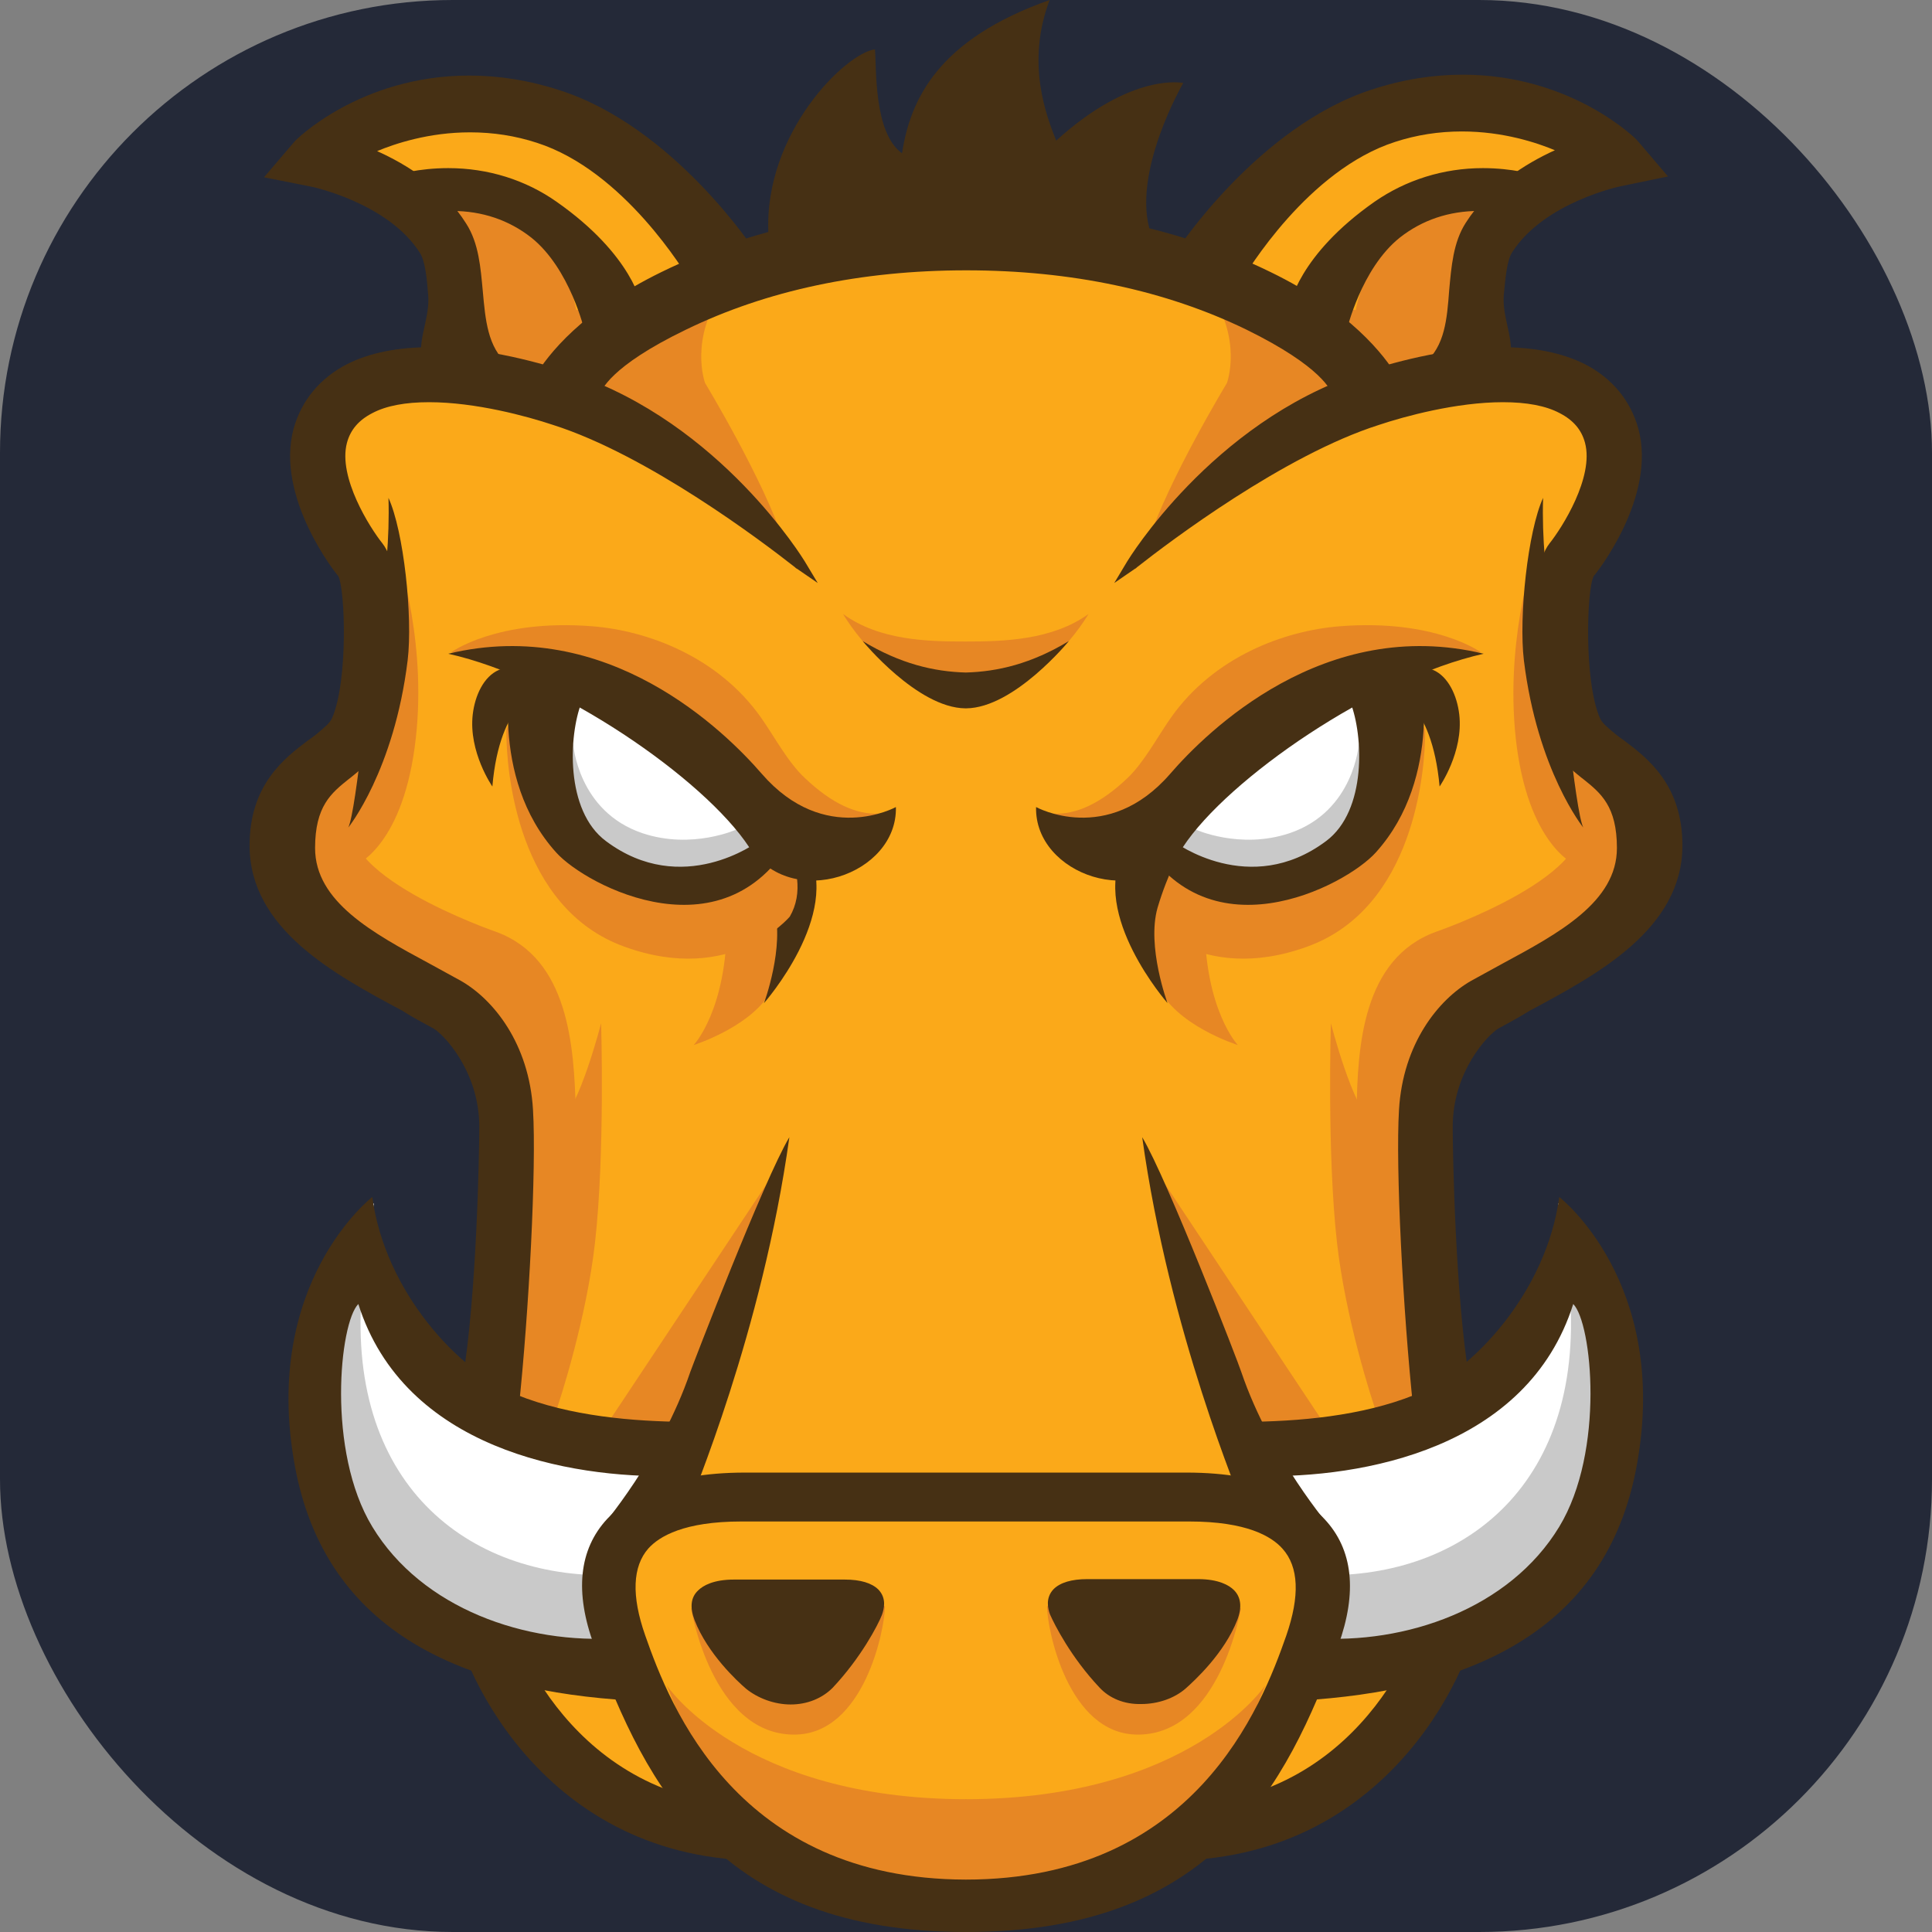 <svg xmlns="http://www.w3.org/2000/svg" xmlns:xlink="http://www.w3.org/1999/xlink" width="256px" height="256px"
    viewBox="0 0 256 256" version="1.1">
    <rect x="0" y="0" width="256" height="256" fill="#808080" stroke="none"/>
    <rect width="256" height="256" fill="#242938" rx="60" />
    <g id="surface1">
        <path style=" stroke:none;fill-rule:nonzero;fill:rgb(98.431%,66.275%,9.804%);fill-opacity:1;"
            d="M 45.281 62.207 C 45.281 62.207 49.676 79.102 50.312 84.773 C 50.949 90.387 39.031 102.945 39.031 109.191 C 39.031 115.441 41.52 126.727 55.289 132.398 C 69.062 138.012 70.973 152.418 70.973 161.215 C 70.973 170.012 65.938 186.906 65.938 186.906 C 65.938 186.906 62.812 228.859 79.711 236.383 C 96.605 243.906 92.844 243.906 96.605 243.906 C 100.367 243.906 127.914 255.188 144.23 250.793 C 160.492 246.395 164.891 241.418 164.891 241.418 C 164.891 241.418 181.148 242.691 186.184 228.281 C 191.219 213.871 194.344 183.84 192.434 170.012 C 190.582 156.238 188.035 138.066 199.32 131.82 C 210.602 125.57 222.523 118.047 220.613 111.797 C 218.762 105.547 208.691 96.75 208.691 96.75 C 208.691 96.75 206.203 81.07 208.059 77.309 C 209.91 73.547 221.191 64.172 214.941 57.289 C 208.75 50.344 197.469 50.344 197.469 50.344 L 183.059 51.617 C 183.059 51.617 158.641 29.684 126.695 30.957 C 94.754 32.23 74.734 51.617 74.734 51.617 C 74.734 51.617 64.086 47.855 54.711 51.617 C 45.281 55.32 43.43 51.559 45.281 62.207 Z M 45.281 62.207 " />
        <path style=" stroke:none;fill-rule:nonzero;fill:rgb(90.588%,52.941%,14.118%);fill-opacity:1;"
            d="M 102.508 155.484 L 80.984 187.891 C 79.594 189.973 90.066 190.09 90.066 190.09 Z M 108.41 116.137 L 102.625 130.43 C 100.426 135.812 91.918 138.473 91.918 138.473 C 91.918 138.473 96.316 133.844 96.316 122.215 C 96.316 117.293 102.625 115.387 102.625 115.387 Z M 108.41 116.137 " />
        <path style=" stroke:none;fill-rule:nonzero;fill:rgb(27.451%,18.824%,7.843%);fill-opacity:1;"
            d="M 107.023 112.781 L 99.27 112.262 C 99.27 112.262 101.234 115.789 102.566 120.305 C 104.012 125.453 101.234 132.918 101.234 132.918 C 101.234 132.918 111.594 121.172 107.023 112.781 Z M 107.023 112.781 " />
        <path style=" stroke:none;fill-rule:nonzero;fill:rgb(90.588%,52.941%,14.118%);fill-opacity:1;"
            d="M 104.648 121.461 C 104.648 121.461 97.012 130.605 82.777 125.453 C 68.543 120.359 67.094 102.133 67.094 96.984 C 67.094 91.891 94.062 102.074 97.766 104.273 C 101.352 106.473 108.297 115.211 104.648 121.461 Z M 50.949 24.016 C 50.949 24.016 64.086 21.469 72.824 28.414 C 81.562 35.297 84.109 40.797 84.109 40.797 L 69.352 52.484 C 69.352 52.484 62.234 49.188 60.035 39.695 C 57.836 30.207 59.34 25.809 50.949 24.016 Z M 65.766 123.484 C 65.766 123.484 42.734 115.559 47.074 107.516 C 51.473 99.473 47.941 95.133 47.941 95.133 C 47.941 95.133 35.094 104.738 38.395 114.922 C 40.418 121.172 43.773 125.742 62.352 134.422 C 71.262 150.973 64.203 180.715 64.605 180.891 C 65.301 181.121 77.105 175.043 76.297 147.211 C 76.062 138.648 75.371 127.016 65.766 123.484 Z M 95.969 38.25 L 73.055 49.996 L 78.262 52.602 L 77.512 53.875 L 82.836 56.305 L 103.898 71.871 C 101.234 63.652 93.426 50.75 93.426 50.75 C 93.426 50.75 91.227 44.848 95.969 38.25 Z M 95.969 38.25 " />
        <path style=" stroke:none;fill-rule:nonzero;fill:rgb(90.588%,52.941%,14.118%);fill-opacity:1;"
            d="M 128.086 238.406 C 98.402 238.406 88.332 223.305 88.332 223.305 L 92.961 234.59 C 94.695 239.508 113.445 254.668 128.027 254.668 M 91.574 213.121 C 91.574 213.121 94.293 229.844 105.23 229.844 C 114.547 229.844 117.266 215.723 117.266 212.832 Z M 73.344 187.949 C 74.328 185.285 77.742 174.465 78.844 164.629 C 80.172 152.824 79.652 135.578 79.652 135.578 C 79.652 135.578 76.758 146.863 74.156 148.715 C 71.609 150.508 66.863 162.949 66.863 162.949 L 63.102 187.602 C 66.457 188.238 69.293 186.27 73.344 187.949 Z M 46.898 114.75 C 46.898 114.75 53.09 112.551 54.941 99.066 C 56.797 85.582 52.746 73.895 52.746 73.895 C 52.746 73.895 53.09 92.469 50.949 96.172 C 48.75 99.82 46.957 100.918 44.41 105.664 C 41.809 110.41 45.453 113.301 46.898 114.75 Z M 46.898 114.75 " />
        <path style=" stroke:none;fill-rule:nonzero;fill:rgb(99.216%,75.686%,40.784%);fill-opacity:1;"
            d="M 54.309 27.195 L 53.035 26.387 C 49.332 26.504 54.309 27.195 54.309 27.195 Z M 54.309 27.195 " />
        <path style=" stroke:none;fill-rule:nonzero;fill:rgb(98.431%,66.275%,9.804%);fill-opacity:1;"
            d="M 101.004 34.258 C 101.004 34.258 95.16 33.273 92.266 28.934 C 89.375 24.535 81.098 15.797 67.906 15.684 C 54.711 15.566 41.691 19.211 41.691 19.211 L 53.09 26.387 C 54.309 26.328 56.391 26.387 59.863 26.504 C 74.156 26.965 76.355 41.086 76.355 41.086 L 126.695 34.141 " />
        <path style=" stroke:none;fill-rule:nonzero;fill:rgb(100%,100%,100%);fill-opacity:1;"
            d="M 105.867 112.316 C 105.867 112.316 99.039 119.145 88.621 116.945 C 78.148 114.75 71.84 110.117 71.379 102.133 C 70.914 94.09 73.574 90.965 73.574 90.965 C 73.574 90.965 85.266 94.609 90.82 99.473 C 96.375 104.273 100.543 112.086 105.867 112.316 Z M 105.867 112.316 " />
        <path style=" stroke:none;fill-rule:nonzero;fill:rgb(78.824%,78.824%,78.824%);fill-opacity:1;"
            d="M 97.648 109.887 C 97.648 109.887 91.746 112.605 85.148 110.41 C 76.527 107.516 75.949 98.547 75.949 98.547 C 75.949 98.547 70.625 114.113 85.496 117.121 C 97.418 119.492 104.477 112.605 104.477 112.605 Z M 97.648 109.887 " />
        <path style=" stroke:none;fill-rule:nonzero;fill:rgb(27.451%,18.824%,7.843%);fill-opacity:1;"
            d="M 101.816 30.957 C 101.18 17.59 112.113 7 115.934 6.539 C 116.164 8.797 115.703 17.59 119.523 20.312 C 120.621 13.137 124.324 5.207 139.082 0 C 135.898 8.391 138.676 15.391 139.949 18.633 C 150.016 9.488 156.789 10.996 156.789 10.996 C 156.789 10.996 149.785 23.031 152.504 30.957 C 132.309 29.395 101.93 33.098 101.816 30.957 Z M 101.816 30.957 " />
        <path style=" stroke:none;fill-rule:nonzero;fill:rgb(27.451%,18.824%,7.843%);fill-opacity:1;"
            d="M 59.051 51.27 C 54.25 47.277 57.836 43.574 57.43 39 C 57.199 36.57 57.027 34.316 56.215 33.043 C 51.762 26.039 41.344 23.898 41.23 23.898 L 36.309 22.914 L 39.551 19.098 C 39.957 18.633 53.324 5.902 73.98 12.559 C 88.449 17.242 99.094 32.984 99.5 33.68 L 92.266 37.094 C 92.211 36.977 83.703 22.105 71.32 18.113 C 61.309 14.871 52.051 17.938 48.113 19.965 C 52.34 21.641 57.836 24.707 61.137 29.918 C 62.699 32.406 62.988 35.473 63.219 38.48 C 63.566 42.473 63.855 46.234 66.805 48.664 Z M 59.051 51.27 " />
        <path style=" stroke:none;fill-rule:nonzero;fill:rgb(27.451%,18.824%,7.843%);fill-opacity:1;"
            d="M 46.148 109.656 C 46.148 109.656 52.223 102.133 54.016 87.492 C 54.711 81.707 53.496 70.363 51.473 65.969 C 51.82 76.73 49.098 87.492 49.098 87.492 C 49.098 87.492 47.246 107.457 46.148 109.656 Z M 46.148 109.656 " />
        <path style=" stroke:none;fill-rule:nonzero;fill:rgb(27.451%,18.824%,7.843%);fill-opacity:1;"
            d="M 78.148 43.688 C 78.148 43.688 76.18 35.184 70.797 30.902 C 63.219 24.824 53.902 28.066 53.844 28.121 L 52.512 23.957 C 52.977 23.781 63.566 20.484 73.344 27.312 C 83.184 34.199 84.34 40.508 84.453 41.199 Z M 78.148 43.688 " />
        <path style=" stroke:none;fill-rule:nonzero;fill:rgb(27.451%,18.824%,7.843%);fill-opacity:1;"
            d="M 65.242 104.215 C 65.242 104.215 62.062 99.645 62.641 94.668 C 62.93 92.18 64.086 89.633 66.113 88.766 C 69.93 87.09 71.609 91.43 71.609 91.43 C 71.609 91.43 66.227 92.703 65.242 104.215 Z M 65.242 104.215 " />
        <path style=" stroke:none;fill-rule:nonzero;fill:rgb(27.451%,18.824%,7.843%);fill-opacity:1;"
            d="M 100.195 111.16 C 100.309 111.391 100.367 111.566 100.367 111.566 C 100.367 111.566 90.414 119.031 80.289 111.449 C 74.848 107.398 75.371 97.387 77.047 93.105 C 81.387 94.09 85.09 95.883 88.16 97.91 C 84.281 94.438 80.867 91.891 80.867 91.832 L 76.469 90.559 L 67.906 87.609 C 67.789 88.246 64.664 102.945 73.691 112.953 C 77.684 117.41 96.492 127.305 105.402 110.352 Z M 100.195 111.16 " />
        <path style=" stroke:none;fill-rule:nonzero;fill:rgb(98.431%,66.275%,9.804%);fill-opacity:1;"
            d="M 126.695 100.512 L 126.352 95.363 L 88.91 75.633 L 73.344 63.133 L 55.406 81.938 L 113.273 109.309 L 123.746 112.492 " />
        <path style=" stroke:none;fill-rule:nonzero;fill:rgb(90.588%,52.941%,14.118%);fill-opacity:1;"
            d="M 100.832 95.074 C 95.16 87.031 85.844 83.559 78.438 82.98 C 65.766 81.996 59.746 86.453 59.746 86.453 C 59.746 86.453 80.52 87.32 86.48 95.191 C 97.648 109.828 113.91 110.988 116.512 107.805 C 113.504 107.977 110.207 106.473 106.676 103.117 C 104.418 101.035 102.625 97.621 100.832 95.074 Z M 100.832 95.074 " />
        <path style=" stroke:none;fill-rule:nonzero;fill:rgb(27.451%,18.824%,7.843%);fill-opacity:1;"
            d="M 99.27 112.262 C 104.883 120.766 118.941 115.906 118.711 106.938 C 118.711 106.938 109.281 112.145 100.945 102.539 C 96.086 96.926 80.52 81.531 59.398 86.625 C 73.98 89.867 93.309 103.176 99.27 112.262 Z M 99.27 112.262 " />
        <path style=" stroke:none;fill-rule:nonzero;fill:rgb(27.451%,18.824%,7.843%);fill-opacity:1;"
            d="M 57.43 136.273 C 58.762 137.027 63.508 141.945 63.508 149.293 C 63.508 152.996 63.16 171.516 61.309 182.797 C 64.027 184.594 65.938 184.941 68.715 186.793 C 70.105 173.715 71.09 154.734 70.625 147.039 C 70.105 138.301 65.418 132.457 61.078 129.969 L 56.852 127.652 C 49.445 123.66 41.75 119.492 41.75 112.375 C 41.75 106.82 43.891 105.086 46.207 103.234 L 46.438 103.059 C 47.941 101.844 49.676 100.457 50.66 98.141 C 53.438 91.891 53.902 76.035 50.66 71.984 C 49.039 69.961 44.758 63.246 45.973 58.676 C 46.438 56.941 47.535 55.668 49.332 54.742 C 51.184 53.758 53.727 53.293 56.852 53.293 C 62.988 53.293 69.816 55.145 73.285 56.305 C 85.844 60.297 101.004 71.754 105.344 75.168 C 105.461 75.285 105.52 75.34 105.574 75.34 L 108.355 77.25 L 106.617 74.359 C 106.5 74.184 95.508 56.07 75.832 49.477 C 72.016 48.203 64.492 46.004 57.086 46.004 C 52.688 46.004 48.926 46.754 45.973 48.262 C 42.387 50.113 39.957 53.062 38.914 56.766 C 36.426 65.852 44.527 76.035 44.816 76.324 C 45.742 78.004 46.148 90.215 44.008 95.133 C 43.719 95.824 42.906 96.461 41.867 97.332 C 41.52 97.621 41.172 97.852 40.766 98.141 C 37.699 100.457 33.07 103.984 33.07 112.027 C 33.07 123.082 44.297 129.098 53.266 133.902 C 54.711 134.828 56.16 135.578 57.43 136.273 Z M 57.43 136.273 " />
        <path style=" stroke:none;fill-rule:nonzero;fill:rgb(27.451%,18.824%,7.843%);fill-opacity:1;"
            d="M 59.051 51.27 C 54.25 47.277 57.836 43.574 57.43 39 C 57.199 36.57 57.027 34.316 56.215 33.043 C 51.762 26.039 41.344 23.898 41.23 23.898 L 36.309 22.914 L 39.551 19.098 C 39.957 18.633 53.324 5.902 73.98 12.559 C 88.449 17.242 99.094 32.984 99.5 33.68 L 92.266 37.094 C 92.211 36.977 83.703 22.105 71.32 18.113 C 61.309 14.871 52.051 17.938 48.113 19.965 C 52.34 21.641 57.836 24.707 61.137 29.918 C 62.699 32.406 62.988 35.473 63.219 38.48 C 63.566 42.473 63.855 46.234 66.805 48.664 Z M 59.051 51.27 " />
        <path style=" stroke:none;fill-rule:nonzero;fill:rgb(27.451%,18.824%,7.843%);fill-opacity:1;"
            d="M 58.879 52.137 L 58.59 51.906 C 55 48.953 55.637 46.004 56.273 43.168 C 56.562 41.836 56.852 40.508 56.738 39.117 C 56.562 36.805 56.332 34.605 55.637 33.504 C 51.414 26.852 41.23 24.707 41.113 24.707 L 34.98 23.492 L 39.031 18.75 C 39.09 18.633 47.652 10.012 62.176 10.012 C 66.113 10.012 70.16 10.648 74.211 11.977 C 89.316 16.84 100.02 33.215 100.137 33.391 L 100.598 34.082 L 92.035 38.133 L 91.688 37.613 C 90.762 36.051 82.66 22.625 71.145 18.922 C 68.309 17.996 65.359 17.535 62.293 17.535 C 56.797 17.535 52.34 19.039 49.969 20.023 C 53.961 21.816 58.762 24.824 61.773 29.629 C 63.449 32.23 63.68 35.473 63.969 38.539 C 64.316 42.359 64.605 46.004 67.27 48.262 L 68.309 49.129 Z M 58.879 52.137 " />
        <path style=" stroke:none;fill-rule:nonzero;fill:rgb(27.451%,18.824%,7.843%);fill-opacity:1;"
            d="M 78.148 43.688 C 78.148 43.688 76.18 35.184 70.797 30.902 C 63.219 24.824 53.902 28.066 53.844 28.121 L 52.512 23.957 C 52.977 23.781 63.566 20.484 73.344 27.312 C 83.184 34.199 84.34 40.508 84.453 41.199 Z M 78.148 43.688 " />
        <path style=" stroke:none;fill-rule:nonzero;fill:rgb(27.451%,18.824%,7.843%);fill-opacity:1;"
            d="M 77.625 44.672 L 77.453 43.863 C 77.453 43.805 75.543 35.586 70.395 31.48 C 67.441 29.164 63.914 27.949 59.863 27.949 C 56.68 27.949 54.363 28.703 54.074 28.816 L 53.383 29.047 L 51.586 23.492 L 52.281 23.262 C 52.57 23.145 55.406 22.277 59.398 22.277 C 64.664 22.277 69.641 23.84 73.75 26.734 C 83.82 33.793 85.09 40.391 85.148 41.086 L 85.266 41.664 Z M 59.863 26.504 C 64.203 26.504 68.137 27.832 71.32 30.32 C 75.891 33.969 78.031 40.391 78.727 42.707 L 83.703 40.738 C 83.238 39 81.273 33.734 72.996 27.891 C 69.062 25.113 64.492 23.727 59.457 23.727 C 56.68 23.727 54.539 24.188 53.496 24.418 L 54.363 27.195 C 55.348 26.906 57.375 26.504 59.863 26.504 Z M 104.766 225.852 C 102.625 225.852 100.426 225.039 98.863 223.77 C 97.707 222.785 93.77 219.137 92.035 214.684 C 91.398 213.004 91.516 211.672 92.5 210.746 C 93.137 210.113 94.523 209.301 97.242 209.301 L 111.941 209.301 C 114.023 209.301 115.527 209.766 116.398 210.633 C 117.496 211.789 117.148 213.18 116.859 213.988 C 116.34 215.32 114.082 219.66 110.32 223.652 C 108.934 225.039 106.965 225.852 104.766 225.852 Z M 97.301 246.395 C 69.582 244.254 59.863 218.098 59.863 212.656 L 67.094 212.656 C 67.152 215.031 74.504 237.426 97.879 239.219 Z M 97.301 246.395 " />
        <path style=" stroke:none;fill-rule:nonzero;fill:rgb(100%,100%,100%);fill-opacity:1;"
            d="M 89.547 199.465 C 89.141 196.977 89.086 194.602 89.605 192.23 C 87.523 190.668 83.703 190.09 80.867 189.164 C 78.551 187.719 66.691 190.668 58.066 180.254 C 47.305 167.234 49.562 159.422 49.562 159.422 C 46.785 162.488 44.121 161.332 39.898 175.625 C 35.676 189.918 41.867 199.926 53.438 209.938 C 58.879 214.684 66.633 216.648 73.23 217.344 C 71.031 215.09 77.047 214.914 81.156 213.352 C 80.809 209.996 81.387 206.754 83.875 204.152 C 85.379 202.59 87.348 201.605 89.316 200.852 C 89.43 200.621 89.547 200.332 89.605 200.102 C 89.664 199.984 89.605 199.754 89.547 199.465 Z M 89.547 199.465 " />
        <path style=" stroke:none;fill-rule:nonzero;fill:rgb(78.824%,78.824%,78.824%);fill-opacity:1;"
            d="M 81.156 213.352 C 80.926 212.656 80.75 211.906 80.578 211.211 C 80.406 210.402 79.422 208.203 80.637 210.746 C 80.348 210.113 80.113 209.418 80 208.723 C 61.309 208.723 44.992 195.875 48.172 168.852 C 45.742 165.613 42.27 175.391 42.27 175.391 C 42.27 175.391 32.895 202.59 57.086 213.121 C 65.129 216.648 72.246 219.137 73.922 218.156 C 77.395 218.848 80.578 216.418 81.793 214.797 C 81.562 214.336 81.332 213.871 81.156 213.352 Z M 81.156 213.352 " />
        <path style=" stroke:none;fill-rule:nonzero;fill:rgb(27.451%,18.824%,7.843%);fill-opacity:1;"
            d="M 89.199 195.586 C 89.199 193.332 89.723 191.074 90.82 188.875 C 90.879 188.699 90.992 188.586 91.051 188.41 C 83.875 188.355 75.543 187.66 68.484 184.824 C 60.73 181.699 51.008 171.109 49.332 158.609 C 49.332 158.609 34.691 169.895 39.031 194.023 C 43.082 216.707 62.004 224.059 83.645 225.332 C 83.645 225.156 81.215 220.121 81.965 217.055 C 69.699 217.922 55.926 213.18 49.332 202.301 C 43.254 192.289 44.992 175.277 47.48 172.789 C 53.555 192 75.484 195.875 89.199 195.586 Z M 89.199 195.586 " />
        <path style=" stroke:none;fill-rule:nonzero;fill:rgb(27.451%,18.824%,7.843%);fill-opacity:1;"
            d="M 91.457 181.816 C 87.578 193.215 79.594 202.473 79.594 202.473 C 79.594 202.473 90.531 201.953 91.109 200.043 C 91.574 198.598 101.004 176.551 104.594 150.684 C 101.234 156.297 91.805 180.832 91.457 181.816 Z M 91.457 181.816 " />
        <path style=" stroke:none;fill-rule:nonzero;fill:rgb(90.588%,52.941%,14.118%);fill-opacity:1;"
            d="M 153.43 155.484 L 174.957 187.891 C 176.348 189.973 165.871 190.09 165.871 190.09 Z M 147.527 116.137 L 153.316 130.43 C 155.516 135.812 164.02 138.473 164.02 138.473 C 164.02 138.473 159.621 133.844 159.621 122.215 C 159.621 117.293 153.316 115.387 153.316 115.387 Z M 147.527 116.137 " />
        <path style=" stroke:none;fill-rule:nonzero;fill:rgb(90.588%,52.941%,14.118%);fill-opacity:1;"
            d="M 151.289 121.461 C 151.289 121.461 158.93 130.605 173.164 125.453 C 187.398 120.359 188.844 102.133 188.844 96.984 C 188.844 91.891 161.879 102.074 158.176 104.273 C 154.59 106.473 147.645 115.211 151.289 121.461 Z M 151.289 121.461 " />
        <path style=" stroke:none;fill-rule:nonzero;fill:rgb(27.451%,18.824%,7.843%);fill-opacity:1;"
            d="M 148.918 112.781 L 156.672 112.262 C 156.672 112.262 154.703 115.789 153.375 120.305 C 151.926 125.453 154.703 132.918 154.703 132.918 C 154.703 132.918 144.402 121.172 148.918 112.781 Z M 148.918 112.781 " />
        <path style=" stroke:none;fill-rule:nonzero;fill:rgb(90.588%,52.941%,14.118%);fill-opacity:1;"
            d="M 205.047 24.016 C 205.047 24.016 191.914 21.469 183.176 28.414 C 174.438 35.355 171.891 40.797 171.891 40.797 L 186.645 52.484 C 186.645 52.484 193.766 49.188 195.961 39.695 C 198.105 30.207 196.656 25.809 205.047 24.016 Z M 190.234 123.484 C 190.234 123.484 213.266 115.559 208.926 107.516 C 204.527 99.473 208.059 95.133 208.059 95.133 C 208.059 95.133 220.902 104.738 217.664 114.922 C 215.637 121.172 212.281 125.742 193.707 134.422 C 184.793 150.973 191.855 180.715 191.449 180.891 C 190.754 181.121 178.949 175.043 179.762 147.211 C 179.875 138.648 180.57 127.016 190.234 123.484 Z M 160.027 38.25 L 182.941 49.996 L 177.734 52.602 L 178.488 53.875 L 173.164 56.305 L 152.102 71.871 C 154.762 63.652 162.574 50.75 162.574 50.75 C 162.574 50.75 164.773 44.848 160.027 38.25 Z M 127.914 238.406 C 157.598 238.406 167.668 223.305 167.668 223.305 L 163.035 234.59 C 161.301 239.508 142.551 254.668 127.969 254.668 " />
        <path style=" stroke:none;fill-rule:nonzero;fill:rgb(90.588%,52.941%,14.118%);fill-opacity:1;"
            d="M 164.426 213.121 C 164.426 213.121 161.707 229.844 150.77 229.844 C 141.453 229.844 138.734 215.723 138.734 212.832 Z M 182.652 187.949 C 181.668 185.285 178.254 174.465 177.156 164.629 C 175.824 152.824 176.348 135.578 176.348 135.578 C 176.348 135.578 179.238 146.863 181.844 148.715 C 184.391 150.508 189.133 162.949 189.133 162.949 L 192.895 187.602 C 189.48 188.238 186.703 186.27 182.652 187.949 Z M 209.039 114.75 C 209.039 114.75 202.848 112.551 200.996 99.066 C 199.203 85.582 203.195 73.895 203.195 73.895 C 203.195 73.895 202.848 92.469 204.988 96.172 C 207.188 99.82 208.984 100.918 211.527 105.664 C 214.133 110.41 210.488 113.301 209.039 114.75 Z M 209.039 114.75 " />
        <path style=" stroke:none;fill-rule:nonzero;fill:rgb(99.216%,75.686%,40.784%);fill-opacity:1;"
            d="M 201.633 27.195 L 202.906 26.387 C 206.668 26.504 201.633 27.195 201.633 27.195 Z M 201.633 27.195 " />
        <path style=" stroke:none;fill-rule:nonzero;fill:rgb(98.431%,66.275%,9.804%);fill-opacity:1;"
            d="M 154.938 34.258 C 154.938 34.258 160.781 33.273 163.672 28.934 C 166.566 24.535 174.84 15.797 188.035 15.684 C 201.23 15.566 214.25 19.211 214.25 19.211 L 202.848 26.387 C 201.633 26.328 199.551 26.387 196.078 26.504 C 181.844 26.965 179.645 41.086 179.645 41.086 L 129.301 34.141 " />
        <path style=" stroke:none;fill-rule:nonzero;fill:rgb(100%,100%,100%);fill-opacity:1;"
            d="M 150.074 112.316 C 150.074 112.316 156.902 119.145 167.32 116.945 C 177.793 114.75 184.102 110.117 184.562 102.133 C 185.027 94.09 182.363 90.965 182.363 90.965 C 182.363 90.965 170.676 94.609 165.121 99.473 C 159.566 104.273 155.457 112.086 150.074 112.316 Z M 150.074 112.316 " />
        <path style=" stroke:none;fill-rule:nonzero;fill:rgb(78.824%,78.824%,78.824%);fill-opacity:1;"
            d="M 158.352 109.887 C 158.352 109.887 164.254 112.605 170.848 110.41 C 179.473 107.516 180.051 98.547 180.051 98.547 C 180.051 98.547 185.375 114.113 170.5 117.121 C 158.582 119.492 151.523 112.605 151.523 112.605 Z M 158.352 109.887 " />
        <path style=" stroke:none;fill-rule:nonzero;fill:rgb(27.451%,18.824%,7.843%);fill-opacity:1;"
            d="M 196.945 51.27 C 201.75 47.277 198.16 43.574 198.566 39 C 198.797 36.57 198.973 34.316 199.781 33.043 C 204.238 26.039 214.652 23.898 214.77 23.898 L 219.688 22.914 L 216.449 19.098 C 216.043 18.633 202.676 5.902 182.016 12.559 C 167.551 17.242 156.902 32.984 156.5 33.68 L 163.73 37.094 C 163.848 36.977 172.297 22.105 184.68 18.113 C 194.691 14.871 203.949 17.938 207.883 19.965 C 203.66 21.641 198.16 24.707 194.863 29.918 C 193.301 32.406 193.012 35.473 192.781 38.48 C 192.434 42.473 192.145 46.234 189.191 48.664 Z M 196.945 51.27 " />
        <path style=" stroke:none;fill-rule:nonzero;fill:rgb(27.451%,18.824%,7.843%);fill-opacity:1;"
            d="M 209.793 109.656 C 209.793 109.656 203.715 102.133 201.922 87.492 C 201.23 81.707 202.445 70.363 204.469 65.969 C 204.121 76.73 206.84 87.492 206.84 87.492 C 206.84 87.492 208.691 107.457 209.793 109.656 Z M 209.793 109.656 " />
        <path style=" stroke:none;fill-rule:nonzero;fill:rgb(27.451%,18.824%,7.843%);fill-opacity:1;"
            d="M 177.793 43.688 C 177.793 43.688 179.762 35.184 185.141 30.902 C 192.723 24.824 202.039 28.066 202.098 28.121 L 203.426 23.957 C 202.965 23.781 192.375 20.484 182.594 27.312 C 172.758 34.199 171.602 40.508 171.484 41.199 Z M 177.793 43.688 " />
        <path style=" stroke:none;fill-rule:nonzero;fill:rgb(27.451%,18.824%,7.843%);fill-opacity:1;"
            d="M 190.754 104.215 C 190.754 104.215 193.938 99.645 193.359 94.668 C 193.07 92.18 191.914 89.633 189.887 88.766 C 186.066 87.09 184.391 91.43 184.391 91.43 C 184.391 91.43 189.715 92.703 190.754 104.215 Z M 190.754 104.215 " />
        <path style=" stroke:none;fill-rule:nonzero;fill:rgb(27.451%,18.824%,7.843%);fill-opacity:1;"
            d="M 155.805 111.16 C 155.688 111.391 155.629 111.566 155.629 111.566 C 155.629 111.566 165.582 119.031 175.711 111.449 C 181.148 107.398 180.629 97.387 178.949 93.105 C 174.609 94.09 170.906 95.883 167.84 97.91 C 171.719 94.438 175.133 91.891 175.133 91.832 L 179.527 90.559 L 188.094 87.609 C 188.207 88.246 191.332 102.945 182.305 112.953 C 178.312 117.41 159.508 127.305 150.598 110.352 Z M 155.805 111.16 " />
        <path style=" stroke:none;fill-rule:nonzero;fill:rgb(98.431%,66.275%,9.804%);fill-opacity:1;"
            d="M 137.285 106.938 L 141.625 109.656 L 179.586 90.906 L 198.855 85.641 L 194.168 60.066 L 138.039 90.906 L 129.301 97.504 " />
        <path style=" stroke:none;fill-rule:nonzero;fill:rgb(90.588%,52.941%,14.118%);fill-opacity:1;"
            d="M 155.168 95.074 C 160.84 87.031 170.156 83.559 177.562 82.98 C 190.234 81.996 196.254 86.453 196.254 86.453 C 196.254 86.453 175.477 87.32 169.52 95.191 C 158.352 109.828 142.09 110.988 139.543 107.805 C 142.551 107.977 145.852 106.473 149.379 103.117 C 151.578 101.035 153.375 97.621 155.168 95.074 Z M 155.168 95.074 " />
        <path style=" stroke:none;fill-rule:nonzero;fill:rgb(27.451%,18.824%,7.843%);fill-opacity:1;"
            d="M 156.73 112.262 C 151.117 120.766 137.055 115.906 137.285 106.938 C 137.285 106.938 146.719 112.145 155.051 102.539 C 159.914 96.926 175.477 81.531 196.598 86.625 C 182.016 89.867 162.691 103.176 156.73 112.262 Z M 156.73 112.262 " />
        <path style=" stroke:none;fill-rule:nonzero;fill:rgb(27.451%,18.824%,7.843%);fill-opacity:1;"
            d="M 198.566 136.273 C 197.234 137.027 192.492 141.945 192.492 149.293 C 192.492 152.996 192.84 171.516 194.691 182.797 C 191.969 184.594 190.059 184.941 187.281 186.793 C 185.895 173.715 184.91 154.734 185.375 147.039 C 185.895 138.301 190.582 132.457 194.922 129.969 L 199.145 127.652 C 206.551 123.66 214.25 119.492 214.25 112.375 C 214.25 106.82 212.105 105.086 209.793 103.234 L 209.562 103.059 C 208.059 101.844 206.32 100.457 205.336 98.141 C 202.559 91.891 202.098 76.035 205.336 71.984 C 206.957 69.961 211.238 63.246 210.023 58.676 C 209.562 56.941 208.461 55.668 206.668 54.742 C 204.816 53.758 202.27 53.293 199.145 53.293 C 193.012 53.293 186.184 55.145 182.711 56.305 C 170.156 60.297 154.992 71.754 150.652 75.168 C 150.539 75.285 150.48 75.34 150.422 75.34 L 147.645 77.25 L 149.379 74.359 C 149.496 74.184 160.492 56.07 180.164 49.477 C 183.984 48.203 191.508 46.004 198.914 46.004 C 203.312 46.004 207.016 46.754 210.023 48.262 C 213.613 50.113 216.043 53.062 217.082 56.766 C 219.57 65.852 211.473 76.035 211.18 76.324 C 210.254 78.004 209.852 90.215 211.992 95.133 C 212.281 95.824 213.09 96.461 214.133 97.332 C 214.48 97.621 214.828 97.852 215.23 98.141 C 218.301 100.457 222.93 103.984 222.93 112.027 C 222.93 123.082 211.703 129.098 202.734 133.902 C 201.23 134.828 199.84 135.578 198.566 136.273 Z M 198.566 136.273 " />
        <path style=" stroke:none;fill-rule:nonzero;fill:rgb(27.451%,18.824%,7.843%);fill-opacity:1;"
            d="M 185.199 49.996 C 183.406 46.988 178.836 41.145 168.359 36.051 C 156.613 30.32 143.074 27.43 128.027 27.43 L 127.969 27.43 C 112.926 27.43 99.328 30.32 87.637 36.051 C 77.105 41.199 72.594 46.988 70.797 49.996 L 70.047 51.039 L 79.016 53.062 L 79.305 52.715 L 79.477 52.367 C 79.594 51.789 80.809 48.551 90.879 43.688 C 101.582 38.48 114.082 35.82 128.027 35.82 C 141.973 35.82 154.473 38.48 165.18 43.688 C 175.188 48.609 176.402 51.789 176.578 52.367 L 176.695 52.656 L 176.984 53.004 L 186.012 50.98 Z M 185.199 49.996 " />
        <path style=" stroke:none;fill-rule:nonzero;fill:rgb(27.451%,18.824%,7.843%);fill-opacity:1;"
            d="M 196.945 51.27 C 201.75 47.277 198.16 43.574 198.566 39 C 198.797 36.57 198.973 34.316 199.781 33.043 C 204.238 26.039 214.652 23.898 214.77 23.898 L 219.688 22.914 L 216.449 19.098 C 216.043 18.633 202.676 5.902 182.016 12.559 C 167.551 17.242 156.902 32.984 156.5 33.68 L 163.73 37.094 C 163.848 36.977 172.297 22.105 184.68 18.113 C 194.691 14.871 203.949 17.938 207.883 19.965 C 203.66 21.641 198.16 24.707 194.863 29.918 C 193.301 32.406 193.012 35.473 192.781 38.48 C 192.434 42.473 192.145 46.234 189.191 48.664 Z M 196.945 51.27 " />
        <path style=" stroke:none;fill-rule:nonzero;fill:rgb(27.451%,18.824%,7.843%);fill-opacity:1;"
            d="M 187.688 49.012 L 188.73 48.145 C 191.449 45.887 191.738 42.301 192.027 38.422 C 192.316 35.355 192.547 32.117 194.227 29.512 C 197.293 24.707 202.098 21.699 206.031 19.906 C 203.66 18.922 199.203 17.418 193.707 17.418 C 190.641 17.418 187.688 17.879 184.852 18.805 C 173.336 22.512 165.234 35.934 164.309 37.496 L 163.961 38.02 L 155.398 33.969 L 155.863 33.273 C 155.977 33.098 166.742 16.723 181.785 11.863 C 185.836 10.531 189.887 9.895 193.82 9.895 C 208.348 9.895 216.91 18.516 216.969 18.633 L 221.02 23.379 L 214.887 24.652 C 214.77 24.652 204.586 26.793 200.359 33.445 C 199.668 34.547 199.492 36.746 199.262 39.059 C 199.145 40.449 199.434 41.777 199.723 43.109 C 200.359 45.945 200.996 48.84 197.41 51.848 L 197.121 52.078 Z M 187.688 49.012 " />
        <path style=" stroke:none;fill-rule:nonzero;fill:rgb(27.451%,18.824%,7.843%);fill-opacity:1;"
            d="M 177.793 43.688 C 177.793 43.688 179.762 35.184 185.141 30.902 C 192.723 24.824 202.039 28.066 202.098 28.121 L 203.426 23.957 C 202.965 23.781 192.375 20.484 182.594 27.312 C 172.758 34.199 171.602 40.508 171.484 41.199 Z M 177.793 43.688 " />
        <path style=" stroke:none;fill-rule:nonzero;fill:rgb(27.451%,18.824%,7.843%);fill-opacity:1;"
            d="M 170.676 41.664 L 170.734 41.086 C 170.848 40.391 172.062 33.793 182.133 26.734 C 186.301 23.84 191.277 22.277 196.484 22.277 C 200.477 22.277 203.312 23.145 203.602 23.262 L 204.297 23.492 L 202.5 29.047 L 201.809 28.816 C 201.52 28.703 199.203 27.949 196.02 27.949 C 191.969 27.949 188.441 29.164 185.488 31.48 C 180.34 35.586 178.43 43.805 178.43 43.863 L 178.254 44.672 Z M 201.633 27.195 L 202.559 24.418 C 201.52 24.129 199.375 23.727 196.598 23.727 C 191.566 23.727 186.992 25.113 183.059 27.891 C 174.785 33.734 172.816 38.945 172.352 40.738 L 177.328 42.707 C 177.965 40.391 180.109 33.969 184.738 30.32 C 187.918 27.832 191.855 26.504 196.195 26.504 C 198.625 26.504 200.594 26.906 201.633 27.195 Z M 145.676 223.594 C 141.914 219.602 139.719 215.262 139.137 213.93 C 138.848 213.18 138.5 211.73 139.602 210.574 C 140.469 209.707 141.973 209.242 144.059 209.242 L 158.754 209.242 C 161.473 209.242 162.863 210.055 163.5 210.691 C 164.426 211.617 164.598 212.945 163.961 214.625 C 162.227 219.082 158.293 222.668 157.133 223.711 C 155.629 225.039 153.43 225.793 151.23 225.793 C 148.977 225.852 147.008 225.039 145.676 223.594 Z M 145.676 223.594 " />
        <path style=" stroke:none;fill-rule:nonzero;fill:rgb(90.588%,52.941%,14.118%);fill-opacity:1;"
            d="M 127.969 85.004 C 122.992 85.004 116.57 84.891 111.711 81.359 C 111.711 81.359 118.074 92.469 127.969 92.469 L 127.969 91.082 L 127.969 92.469 C 137.867 92.469 144.23 81.359 144.23 81.359 C 139.426 84.832 132.945 85.004 127.969 85.004 Z M 127.969 85.004 " />
        <path style=" stroke:none;fill-rule:nonzero;fill:rgb(27.451%,18.824%,7.843%);fill-opacity:1;"
            d="M 141.625 84.949 C 136.648 87.957 132.195 88.996 127.969 89.113 C 123.746 88.996 119.289 87.957 114.312 84.949 C 114.312 84.949 121.547 93.801 127.914 93.859 L 128.027 93.859 C 134.395 93.801 141.625 84.949 141.625 84.949 Z M 158.641 246.395 L 158.059 239.16 C 181.438 237.367 188.789 214.973 188.844 212.602 L 196.078 212.602 C 196.078 218.098 186.355 244.254 158.641 246.395 Z M 158.641 246.395 " />
        <path style=" stroke:none;fill-rule:nonzero;fill:rgb(100%,100%,100%);fill-opacity:1;"
            d="M 166.449 199.465 C 166.914 196.977 166.914 194.602 166.395 192.23 C 168.477 190.668 172.297 190.09 175.133 189.164 C 177.445 187.719 189.309 190.668 197.93 180.254 C 208.691 167.234 206.438 159.422 206.438 159.422 C 209.215 162.488 211.875 161.332 216.102 175.625 C 220.324 189.918 214.133 199.926 202.559 209.938 C 197.121 214.684 189.367 216.648 182.77 217.344 C 184.969 215.09 178.949 214.914 174.84 213.352 C 175.188 209.996 174.609 206.754 172.121 204.152 C 170.617 202.59 168.648 201.605 166.684 200.852 C 166.566 200.621 166.449 200.332 166.395 200.102 C 166.336 199.984 166.395 199.754 166.449 199.465 Z M 166.449 199.465 " />
        <path style=" stroke:none;fill-rule:nonzero;fill:rgb(78.824%,78.824%,78.824%);fill-opacity:1;"
            d="M 174.785 213.352 C 175.016 212.656 175.188 211.906 175.363 211.211 C 175.535 210.402 176.52 208.203 175.305 210.746 C 175.594 210.113 175.824 209.418 175.941 208.723 C 194.633 208.723 210.949 195.875 207.766 168.852 C 210.199 165.613 213.668 175.391 213.668 175.391 C 213.668 175.391 223.043 202.59 198.855 213.121 C 190.812 216.648 183.695 219.137 182.016 218.156 C 178.488 218.848 175.363 216.418 174.148 214.797 C 174.438 214.336 174.609 213.871 174.785 213.352 Z M 174.785 213.352 " />
        <path style=" stroke:none;fill-rule:nonzero;fill:rgb(27.451%,18.824%,7.843%);fill-opacity:1;"
            d="M 166.742 195.586 C 166.742 193.332 166.219 191.074 165.121 188.875 C 165.062 188.699 164.945 188.586 164.891 188.41 C 172.062 188.355 180.398 187.66 187.457 184.824 C 195.211 181.699 204.934 171.109 206.609 158.609 C 206.609 158.609 221.25 169.895 216.91 194.023 C 212.859 216.707 193.879 224.059 172.297 225.332 C 172.297 225.156 174.727 220.121 173.973 217.055 C 186.242 217.922 200.012 213.18 206.609 202.301 C 212.688 192.289 210.949 175.277 208.461 172.789 C 202.387 192 180.512 195.875 166.742 195.586 Z M 166.742 195.586 " />
        <path style=" stroke:none;fill-rule:nonzero;fill:rgb(27.451%,18.824%,7.843%);fill-opacity:1;"
            d="M 175.477 201.258 C 172.875 198.48 168.129 195.125 157.191 195.125 L 98.746 195.125 C 87.812 195.125 83.066 198.48 80.461 201.258 C 76.699 205.309 76.121 210.98 78.727 218.039 C 85.672 236.844 95.391 256 127.969 256 L 128.086 256 C 160.664 256 170.387 236.844 177.328 218.039 C 179.875 210.98 179.297 205.309 175.477 201.258 Z M 170.445 216.707 C 167.145 226.141 158.293 249.055 127.969 249.055 C 97.707 248.996 88.793 226.141 85.496 216.707 C 83.645 211.441 83.82 207.566 85.902 205.191 C 87.348 203.574 90.648 201.605 98.227 201.605 L 157.598 201.605 C 165.18 201.605 168.477 203.574 169.922 205.191 C 172.121 207.625 172.238 211.5 170.445 216.707 Z M 170.445 216.707 " />
        <path style=" stroke:none;fill-rule:nonzero;fill:rgb(27.451%,18.824%,7.843%);fill-opacity:1;"
            d="M 164.484 181.816 C 168.359 193.215 176.348 202.473 176.348 202.473 C 176.348 202.473 165.41 201.953 164.832 200.043 C 164.367 198.598 154.938 176.551 151.348 150.684 C 154.703 156.297 164.195 180.832 164.484 181.816 Z M 164.484 181.816 " />
    </g>
</svg>